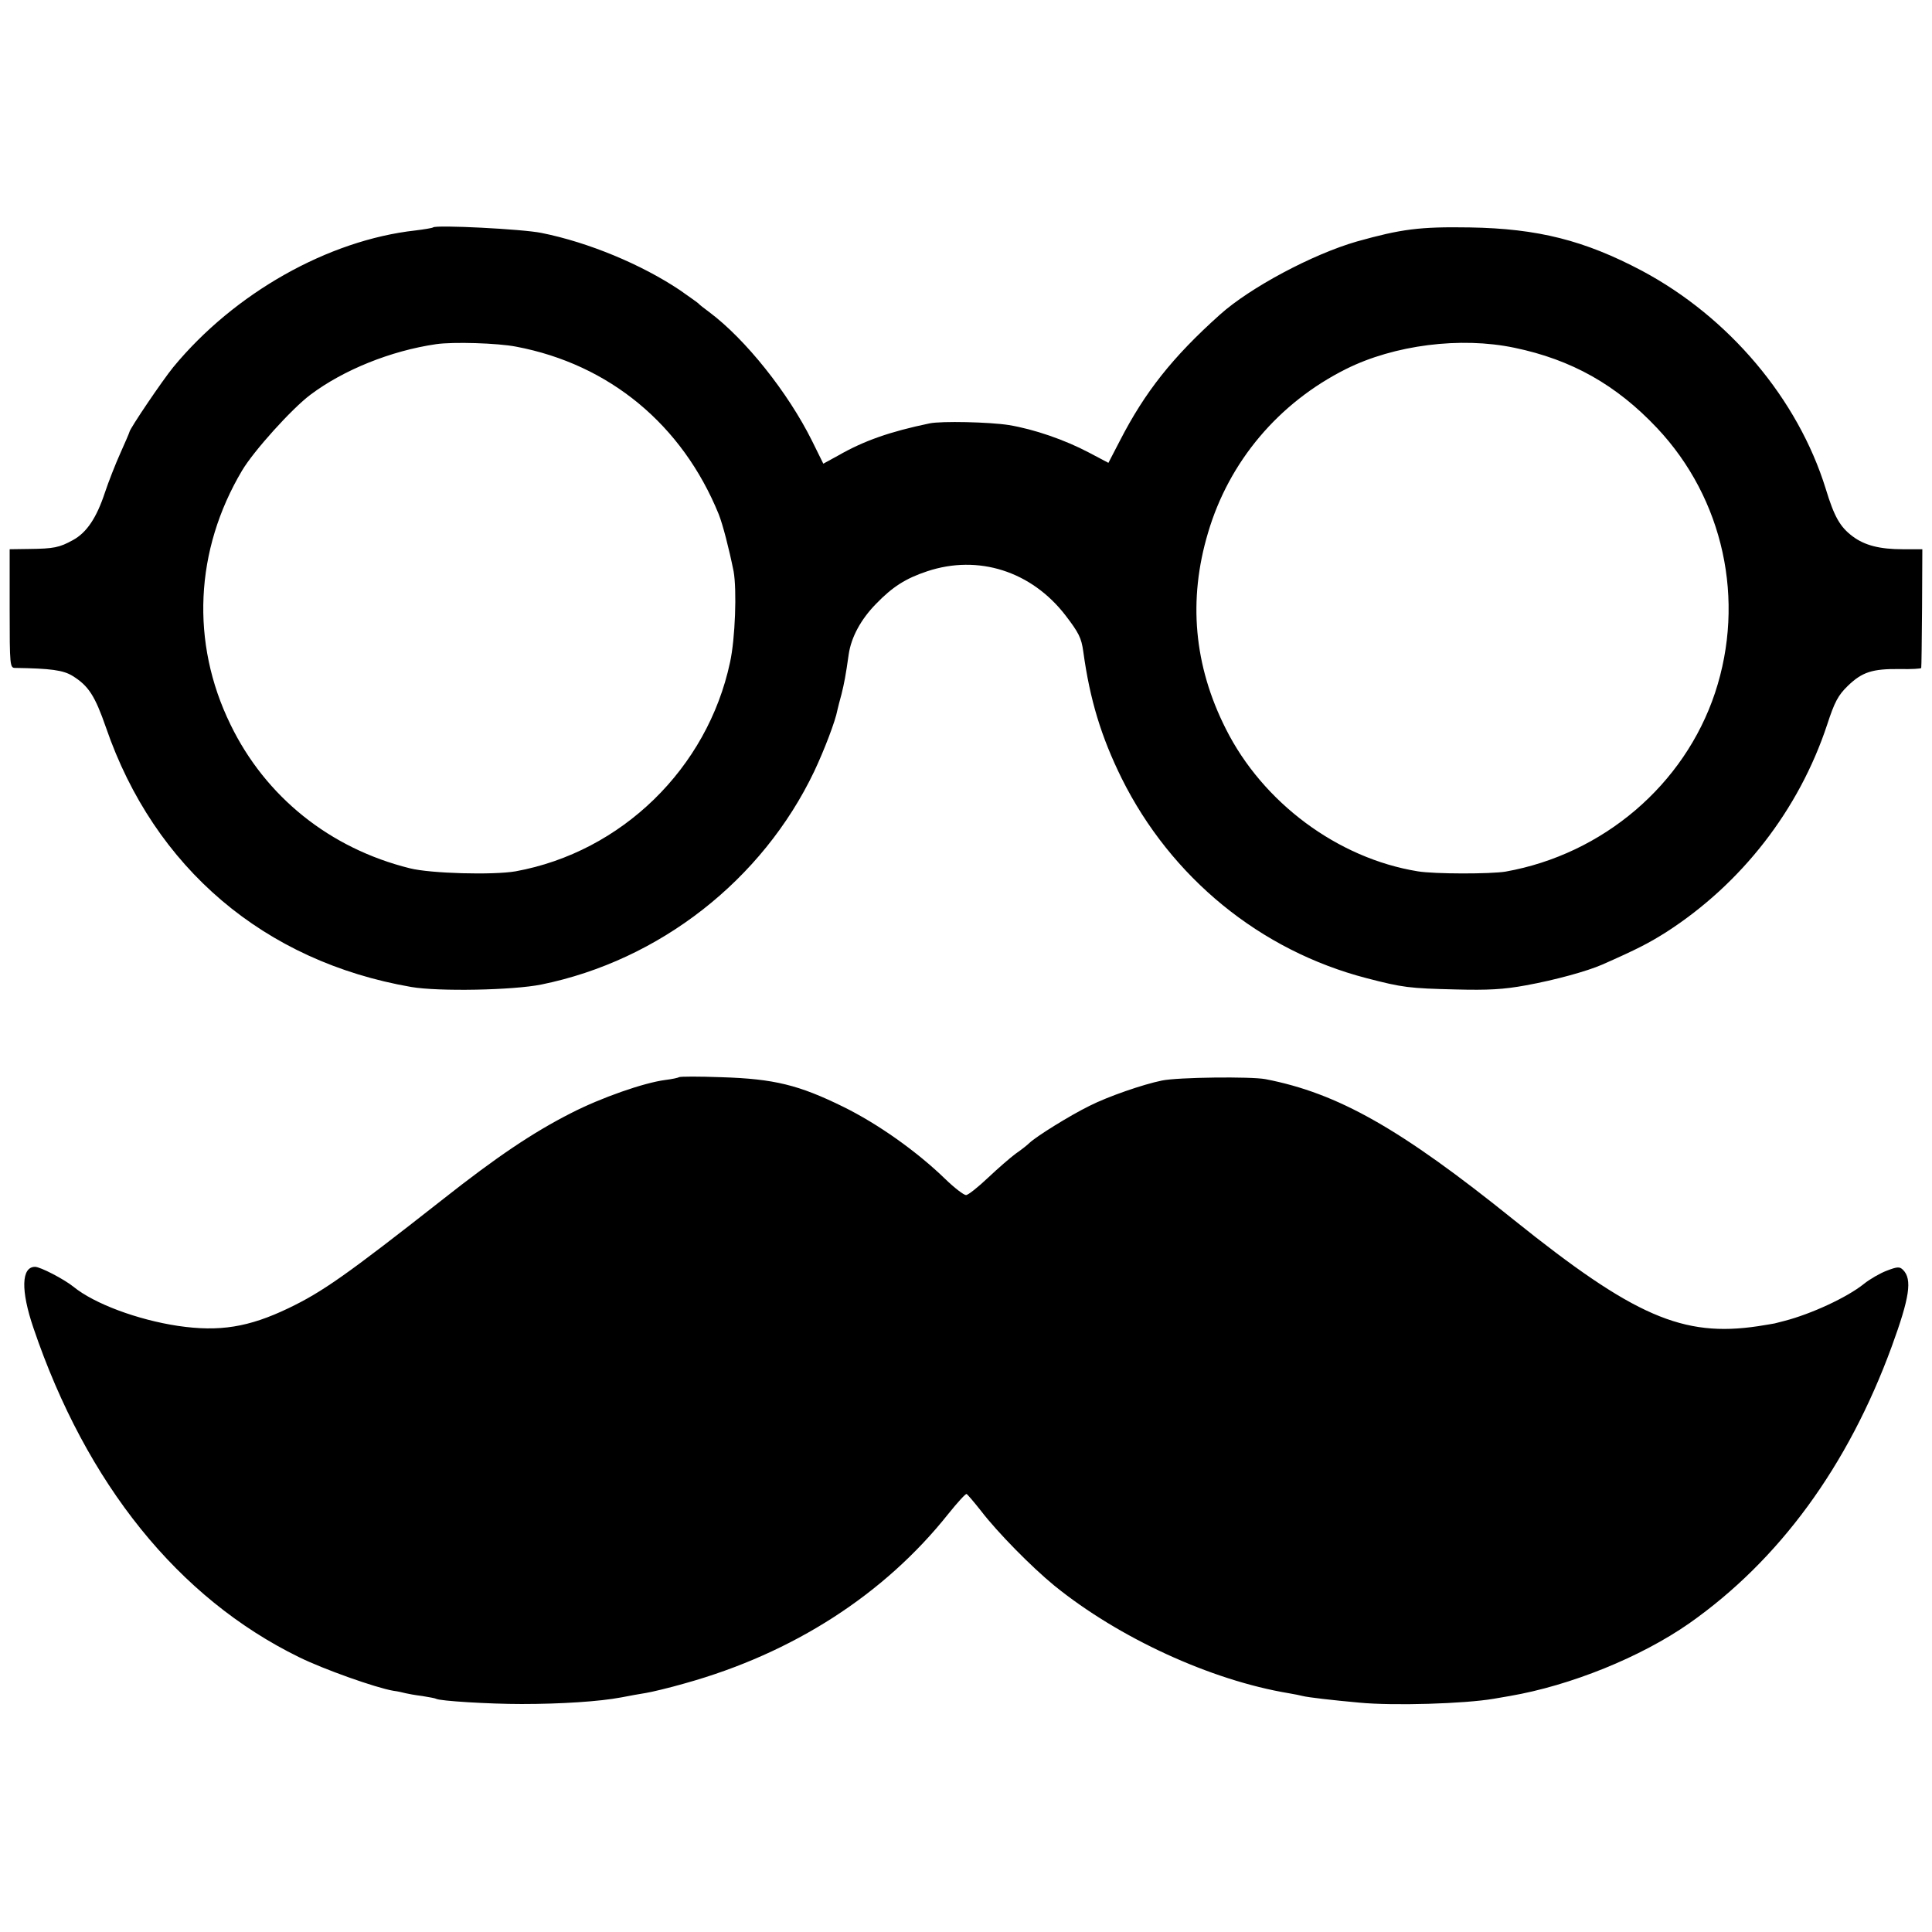 <?xml version="1.0" standalone="no"?>
<!DOCTYPE svg PUBLIC "-//W3C//DTD SVG 20010904//EN"
 "http://www.w3.org/TR/2001/REC-SVG-20010904/DTD/svg10.dtd">
<svg version="1.0" xmlns="http://www.w3.org/2000/svg"
 width="700pt" height="700pt" viewBox="0 0 700 700"
 preserveAspectRatio="xMidYMid meet">
<g transform="translate(0,700) scale(0.1,-0.1)"
fill="#000000" stroke="none">
<path d="M1569 6176 c-2 -2 -31 -7 -64 -11 -315 -35 -655 -226 -877 -495 -40
-49 -157 -222 -159 -235 0 -2 -15 -37 -33 -77 -18 -40 -43 -104 -56 -143 -30
-91 -66 -145 -116 -172 -49 -27 -69 -31 -159 -32 l-70 -1 0 -215 c0 -208 1
-215 20 -215 129 -2 174 -8 208 -29 58 -36 81 -72 121 -187 175 -509 574 -848
1106 -940 98 -17 369 -12 472 9 427 87 800 378 988 772 36 76 77 183 84 222 2
10 9 36 15 58 10 41 15 66 26 144 9 62 44 127 99 183 60 62 107 92 185 118
186 62 378 0 501 -159 49 -64 58 -82 65 -132 24 -175 65 -309 139 -459 179
-360 502 -624 887 -724 131 -34 154 -37 324 -41 116 -3 173 0 254 15 105 19
221 51 276 75 127 56 169 78 231 117 274 176 482 444 584 752 27 83 40 107 75
141 52 50 88 62 188 61 42 -1 78 1 78 4 1 3 2 101 3 218 l1 212 -70 0 c-85 0
-139 14 -183 47 -45 34 -66 70 -97 172 -101 326 -351 622 -666 790 -208 110
-377 153 -624 157 -182 3 -248 -6 -409 -51 -160 -46 -387 -167 -496 -265 -172
-154 -272 -281 -362 -456 l-42 -81 -70 37 c-89 47 -200 85 -291 100 -70 11
-244 15 -287 6 -144 -30 -238 -63 -332 -117 l-53 -29 -41 83 c-87 175 -241
368 -372 466 -19 14 -37 28 -40 32 -3 3 -33 24 -67 48 -139 93 -331 173 -501
207 -67 14 -383 30 -393 20z m301 -432 c338 -64 602 -283 734 -607 15 -38 37
-123 54 -207 12 -67 6 -244 -13 -330 -82 -384 -393 -687 -777 -757 -81 -14
-308 -8 -383 11 -290 72 -523 259 -650 521 -145 297 -129 632 42 920 42 71
181 225 248 275 120 90 291 159 455 183 62 9 223 4 290 -9z m3617 -4 c207 -43
369 -134 517 -291 241 -256 321 -624 210 -959 -111 -334 -406 -585 -759 -648
-54 -9 -258 -9 -318 1 -290 47 -562 249 -696 517 -115 228 -137 466 -64 710
76 258 256 471 500 593 174 87 415 118 610 77z"/>
<path d="M2460 3097 c-3 -2 -25 -7 -50 -10 -77 -10 -232 -64 -341 -120 -138
-70 -270 -159 -464 -312 -350 -275 -437 -336 -560 -395 -144 -69 -250 -86
-400 -64 -146 22 -303 80 -379 142 -35 28 -120 72 -139 72 -50 0 -52 -86 -6
-221 192 -566 525 -979 962 -1193 89 -44 278 -111 342 -122 17 -2 37 -7 45 -9
8 -2 35 -7 60 -10 24 -4 47 -8 50 -10 12 -8 192 -19 310 -19 142 0 282 9 361
24 30 6 70 13 89 16 19 3 83 18 142 35 391 109 722 322 954 614 33 41 62 73
66 72 3 -1 27 -29 53 -62 59 -77 182 -202 265 -270 233 -189 567 -343 850
-390 19 -3 42 -8 50 -10 20 -5 106 -15 205 -24 125 -12 381 -4 487 14 16 3 41
7 58 10 221 38 475 141 650 263 326 229 575 569 734 1003 65 178 75 244 41
278 -12 12 -20 12 -59 -3 -24 -9 -62 -31 -83 -48 -61 -49 -191 -109 -288 -134
-16 -4 -32 -8 -35 -9 -3 -1 -30 -5 -60 -10 -273 -41 -450 36 -885 385 -411
331 -637 459 -900 510 -53 10 -317 7 -375 -5 -69 -14 -196 -58 -263 -92 -73
-36 -193 -111 -217 -134 -8 -8 -31 -26 -50 -39 -19 -14 -64 -53 -100 -87 -36
-34 -72 -63 -80 -63 -8 0 -42 26 -75 58 -103 100 -244 200 -370 262 -161 79
-250 101 -440 107 -82 3 -152 3 -155 0z"/>
</g>
</svg>
